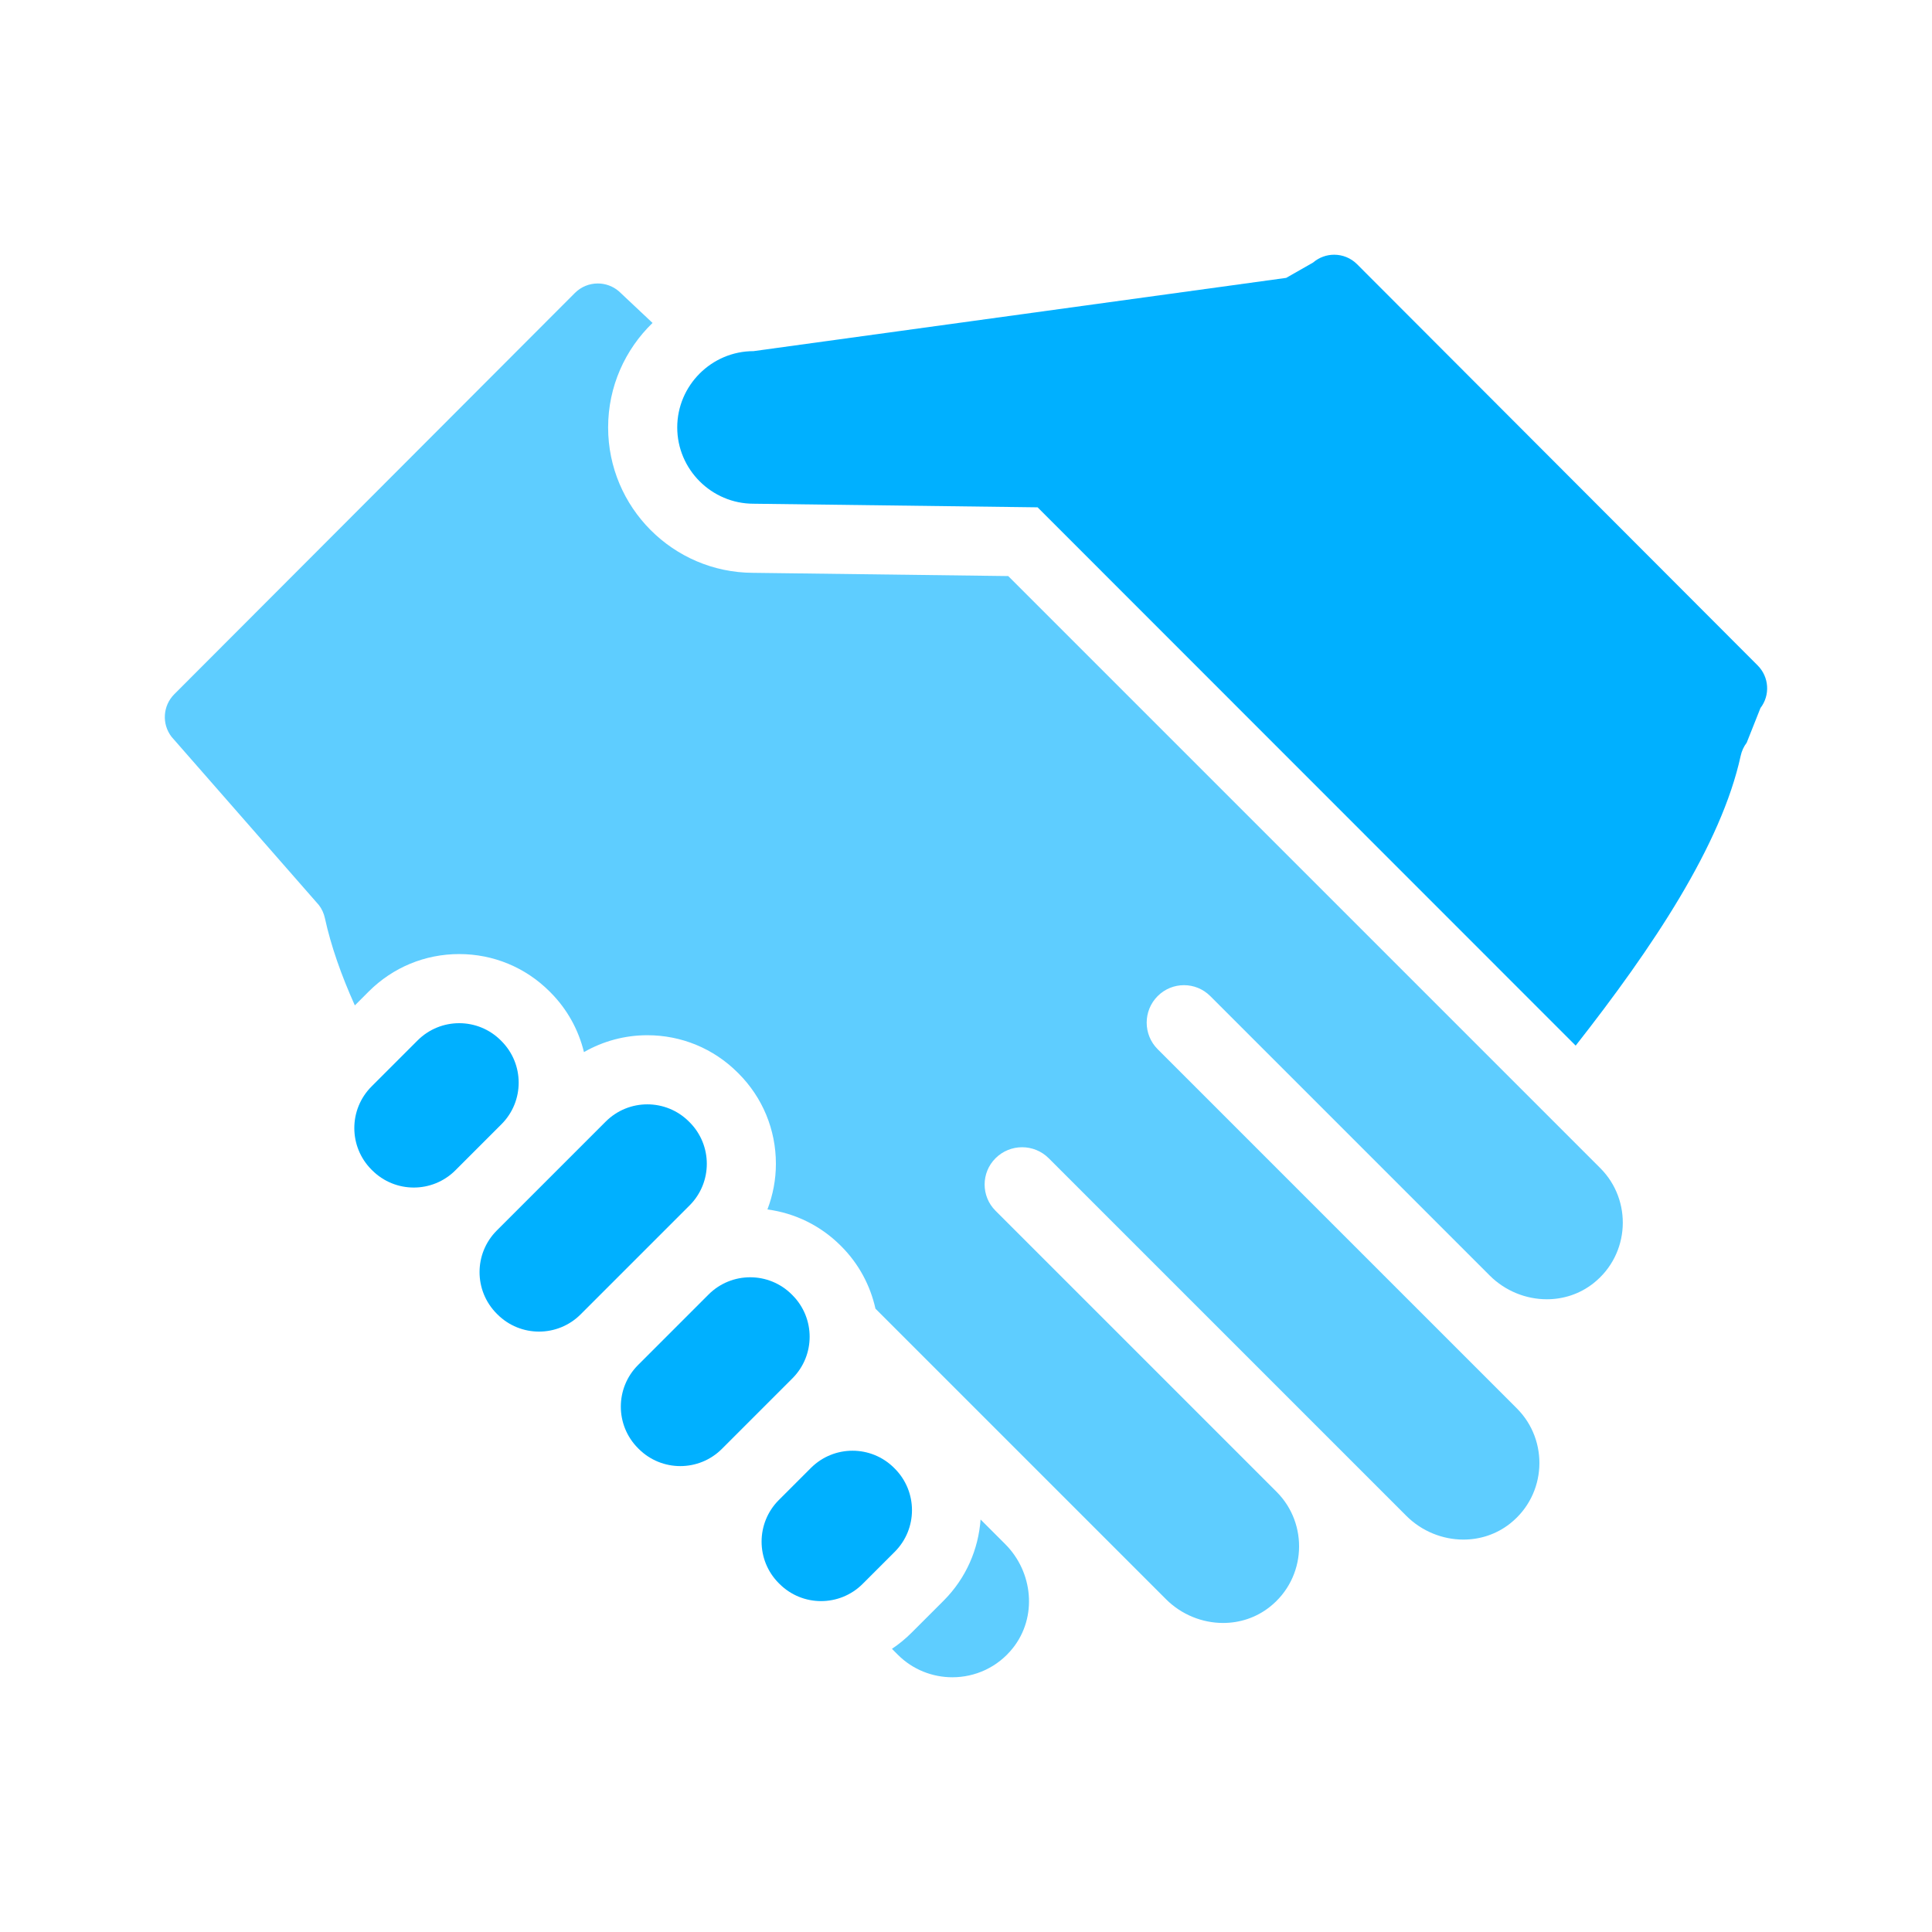 <svg xmlns="http://www.w3.org/2000/svg" xmlns:xlink="http://www.w3.org/1999/xlink" version="1.1" width="1000" height="1000" viewBox="0 0 1000 1000" xml:space="preserve">
<desc>Created with Fabric.js 3.5.0</desc>
<defs>
</defs>
<rect x="0" y="0" width="100%" height="100%" fill="rgba(255,255,255,0)"/>
<g transform="matrix(2.981 0 0 2.981 462.634 493.386)" id="Capa_1">
<path style="stroke: none; stroke-width: 0; stroke-dasharray: none; stroke-linecap: butt; stroke-dashoffset: 0; stroke-linejoin: miter; stroke-miterlimit: 4; is-custom-font: none; font-file-url: none; fill: rgb(94,205,255); fill-rule: nonzero; opacity: 1;" transform=" translate(-126.575, -136.89)" d="M 102.128 70.841 c -13.88 -0.048 -25.157 -11.356 -25.157 -25.247 c 0 -7.115 2.962 -13.548 7.713 -18.142 l -5.843 -5.494 c -1.057 -0.909 -2.361 -1.358 -3.662 -1.358 c -1.444 0 -2.885 0.554 -3.978 1.649 L 1.64 91.92 c -1.989 1.994 -2.194 5.153 -0.479 7.388 l 25.59 29.224 c 0.515 0.671 0.863 1.446 1.043 2.273 c 1.043 4.785 2.827 9.867 5.199 15.145 l 2.401 -2.401 c 4.196 -4.199 9.777 -6.512 15.714 -6.512 c 5.934 0 11.515 2.312 15.712 6.509 c 0.026 0.026 0.053 0.053 0.078 0.079 l 0.072 0.073 c 2.891 2.905 4.854 6.477 5.804 10.36 c 3.317 -1.898 7.077 -2.929 11.002 -2.929 c 5.925 0 11.495 2.304 15.689 6.487 l 0.094 0.093 c 0.012 0.012 0.024 0.024 0.036 0.036 c 4.196 4.196 6.507 9.776 6.507 15.711 c 0 2.755 -0.519 5.425 -1.472 7.924 c 4.794 0.643 9.23 2.802 12.713 6.282 l 0.109 0.109 c 3.085 3.086 5.05 6.865 5.938 10.839 l 50.441 50.441 c 2.7 2.701 6.316 4.129 9.921 4.129 c 2.866 0 5.725 -0.903 8.106 -2.789 c 6.361 -5.035 6.756 -14.404 1.184 -19.977 l -48.811 -48.811 c -2.517 -2.516 -2.517 -6.595 0 -9.11 c 1.276 -1.276 2.949 -1.915 4.622 -1.915 c 1.674 0 3.347 0.639 4.623 1.915 l 62.081 62.081 c 2.701 2.7 6.317 4.129 9.921 4.129 c 2.867 0 5.725 -0.904 8.107 -2.789 c 6.361 -5.035 6.755 -14.404 1.183 -19.977 l -62.373 -62.374 c -2.551 -2.55 -2.551 -6.685 0 -9.234 l 0 0 c 1.26 -1.26 2.91 -1.89 4.561 -1.89 c 1.65 0 3.301 0.63 4.561 1.89 l 48.518 48.518 c 2.701 2.701 6.318 4.129 9.922 4.129 c 2.866 0 5.725 -0.903 8.106 -2.789 c 6.361 -5.035 6.756 -14.404 1.183 -19.977 L 146.441 71.404 L 102.128 70.841 z" stroke-linecap="round"/>
</g>
<g transform="matrix(2.981 0 0 2.981 497.141 827.321)" id="Capa_1">
<path style="stroke: none; stroke-width: 0; stroke-dasharray: none; stroke-linecap: butt; stroke-dashoffset: 0; stroke-linejoin: miter; stroke-miterlimit: 4; is-custom-font: none; font-file-url: none; fill: rgb(94,205,255); fill-rule: nonzero; opacity: 1;" transform=" translate(-138.149, -248.912)" d="M 136.744 262.609 c 3.916 0 7.831 -1.695 10.515 -5.086 c 4.256 -5.377 3.51 -13.18 -1.339 -18.028 l -4.28 -4.279 c -0.372 5.139 -2.498 10.174 -6.418 14.095 l -5.567 5.565 c -1.053 1.054 -2.194 1.987 -3.405 2.797 l 1.033 1.034 C 129.885 261.308 133.314 262.609 136.744 262.609 z" stroke-linecap="round"/>
</g>
<g transform="matrix(2.981 0 0 2.981 632.606 336.528)" id="Capa_1">
<path style="stroke: none; stroke-width: 0; stroke-dasharray: none; stroke-linecap: butt; stroke-dashoffset: 0; stroke-linejoin: miter; stroke-miterlimit: 4; is-custom-font: none; font-file-url: none; fill: rgb(0,176,255); fill-rule: nonzero; opacity: 1;" transform=" translate(-183.594, -84.269)" d="M 207.014 17.256 c -1.093 -1.096 -2.533 -1.65 -3.978 -1.65 c -1.301 0 -2.605 0.45 -3.662 1.359 l -4.645 2.649 c -0.008 0.007 -0.017 0.011 -0.026 0.013 l -92.483 12.719 c -7.286 0 -13.248 5.962 -13.248 13.248 c 0 7.286 5.962 13.247 13.248 13.247 l 49.323 0.626 c 0 0 76.438 76.475 93.428 93.465 c 13.355 -17.017 25.269 -34.811 28.649 -50.321 c 0.181 -0.826 0.528 -1.602 1.043 -2.272 l 2.391 -6.024 c 1.716 -2.234 1.511 -5.393 -0.478 -7.389 L 207.014 17.256 z" stroke-linecap="round"/>
</g>
<g transform="matrix(2.981 0 0 2.981 225.929 572.134)" id="Capa_1">
<path style="stroke: none; stroke-width: 0; stroke-dasharray: none; stroke-linecap: butt; stroke-dashoffset: 0; stroke-linejoin: miter; stroke-miterlimit: 4; is-custom-font: none; font-file-url: none; fill: rgb(0,176,255); fill-rule: nonzero; opacity: 1;" transform=" translate(-47.167, -163.306)" d="M 35.998 174.582 c 1.996 1.995 4.61 2.993 7.226 2.993 c 2.615 0 5.23 -0.998 7.226 -2.993 l 7.992 -7.993 c 3.992 -3.99 3.992 -10.461 0 -14.451 l -0.106 -0.107 c -1.996 -1.996 -4.611 -2.994 -7.226 -2.994 c -2.615 0 -5.231 0.998 -7.226 2.994 l -7.994 7.994 c -3.989 3.989 -3.989 10.46 0 14.45 L 35.998 174.582 z" stroke-linecap="round"/>
</g>
<g transform="matrix(2.981 0 0 2.981 307.03 630.419)" id="Capa_1">
<path style="stroke: none; stroke-width: 0; stroke-dasharray: none; stroke-linecap: butt; stroke-dashoffset: 0; stroke-linejoin: miter; stroke-miterlimit: 4; is-custom-font: none; font-file-url: none; fill: rgb(0,176,255); fill-rule: nonzero; opacity: 1;" transform=" translate(-74.374, -182.859)" d="M 64.97 202.588 c 2.615 0 5.23 -0.998 7.227 -2.994 l 18.914 -18.913 c 3.99 -3.989 3.99 -10.46 0 -14.451 l -0.107 -0.106 c -1.995 -1.996 -4.61 -2.994 -7.226 -2.994 c -2.616 0 -5.231 0.998 -7.229 2.994 l -18.912 18.912 c -3.991 3.991 -3.991 10.46 0 14.451 l 0.106 0.107 C 59.739 201.59 62.354 202.588 64.97 202.588 z" stroke-linecap="round"/>
</g>
<g transform="matrix(2.981 0 0 2.981 370.204 709.982)" id="Capa_1">
<path style="stroke: none; stroke-width: 0; stroke-dasharray: none; stroke-linecap: butt; stroke-dashoffset: 0; stroke-linejoin: miter; stroke-miterlimit: 4; is-custom-font: none; font-file-url: none; fill: rgb(0,176,255); fill-rule: nonzero; opacity: 1;" transform=" translate(-95.566, -209.549)" d="M 82.275 222.95 c 1.995 1.995 4.611 2.992 7.226 2.992 c 2.615 0 5.231 -0.997 7.225 -2.992 l 12.241 -12.241 c 3.989 -3.99 3.989 -10.462 0 -14.452 l -0.108 -0.108 c -1.996 -1.995 -4.611 -2.992 -7.227 -2.992 c -2.614 0 -5.229 0.997 -7.226 2.992 l -12.239 12.241 c -3.991 3.991 -3.991 10.462 0 14.452 L 82.275 222.95 z" stroke-linecap="round"/>
</g>
<g transform="matrix(2.981 0 0 2.981 433.116 789.807)" id="Capa_1">
<path style="stroke: none; stroke-width: 0; stroke-dasharray: none; stroke-linecap: butt; stroke-dashoffset: 0; stroke-linejoin: miter; stroke-miterlimit: 4; is-custom-font: none; font-file-url: none; fill: rgb(0,176,255); fill-rule: nonzero; opacity: 1;" transform=" translate(-116.671, -236.328)" d="M 121.168 246.391 l 5.568 -5.567 c 3.989 -3.99 3.989 -10.46 0 -14.451 l -0.106 -0.108 c -1.995 -1.995 -4.61 -2.993 -7.227 -2.993 c -2.615 0 -5.23 0.998 -7.227 2.993 l -5.567 5.567 c -3.992 3.99 -3.992 10.462 0 14.453 l 0.108 0.106 c 1.995 1.995 4.61 2.993 7.225 2.993 C 116.557 249.384 119.173 248.386 121.168 246.391 z" stroke-linecap="round"/>
</g>
</svg>